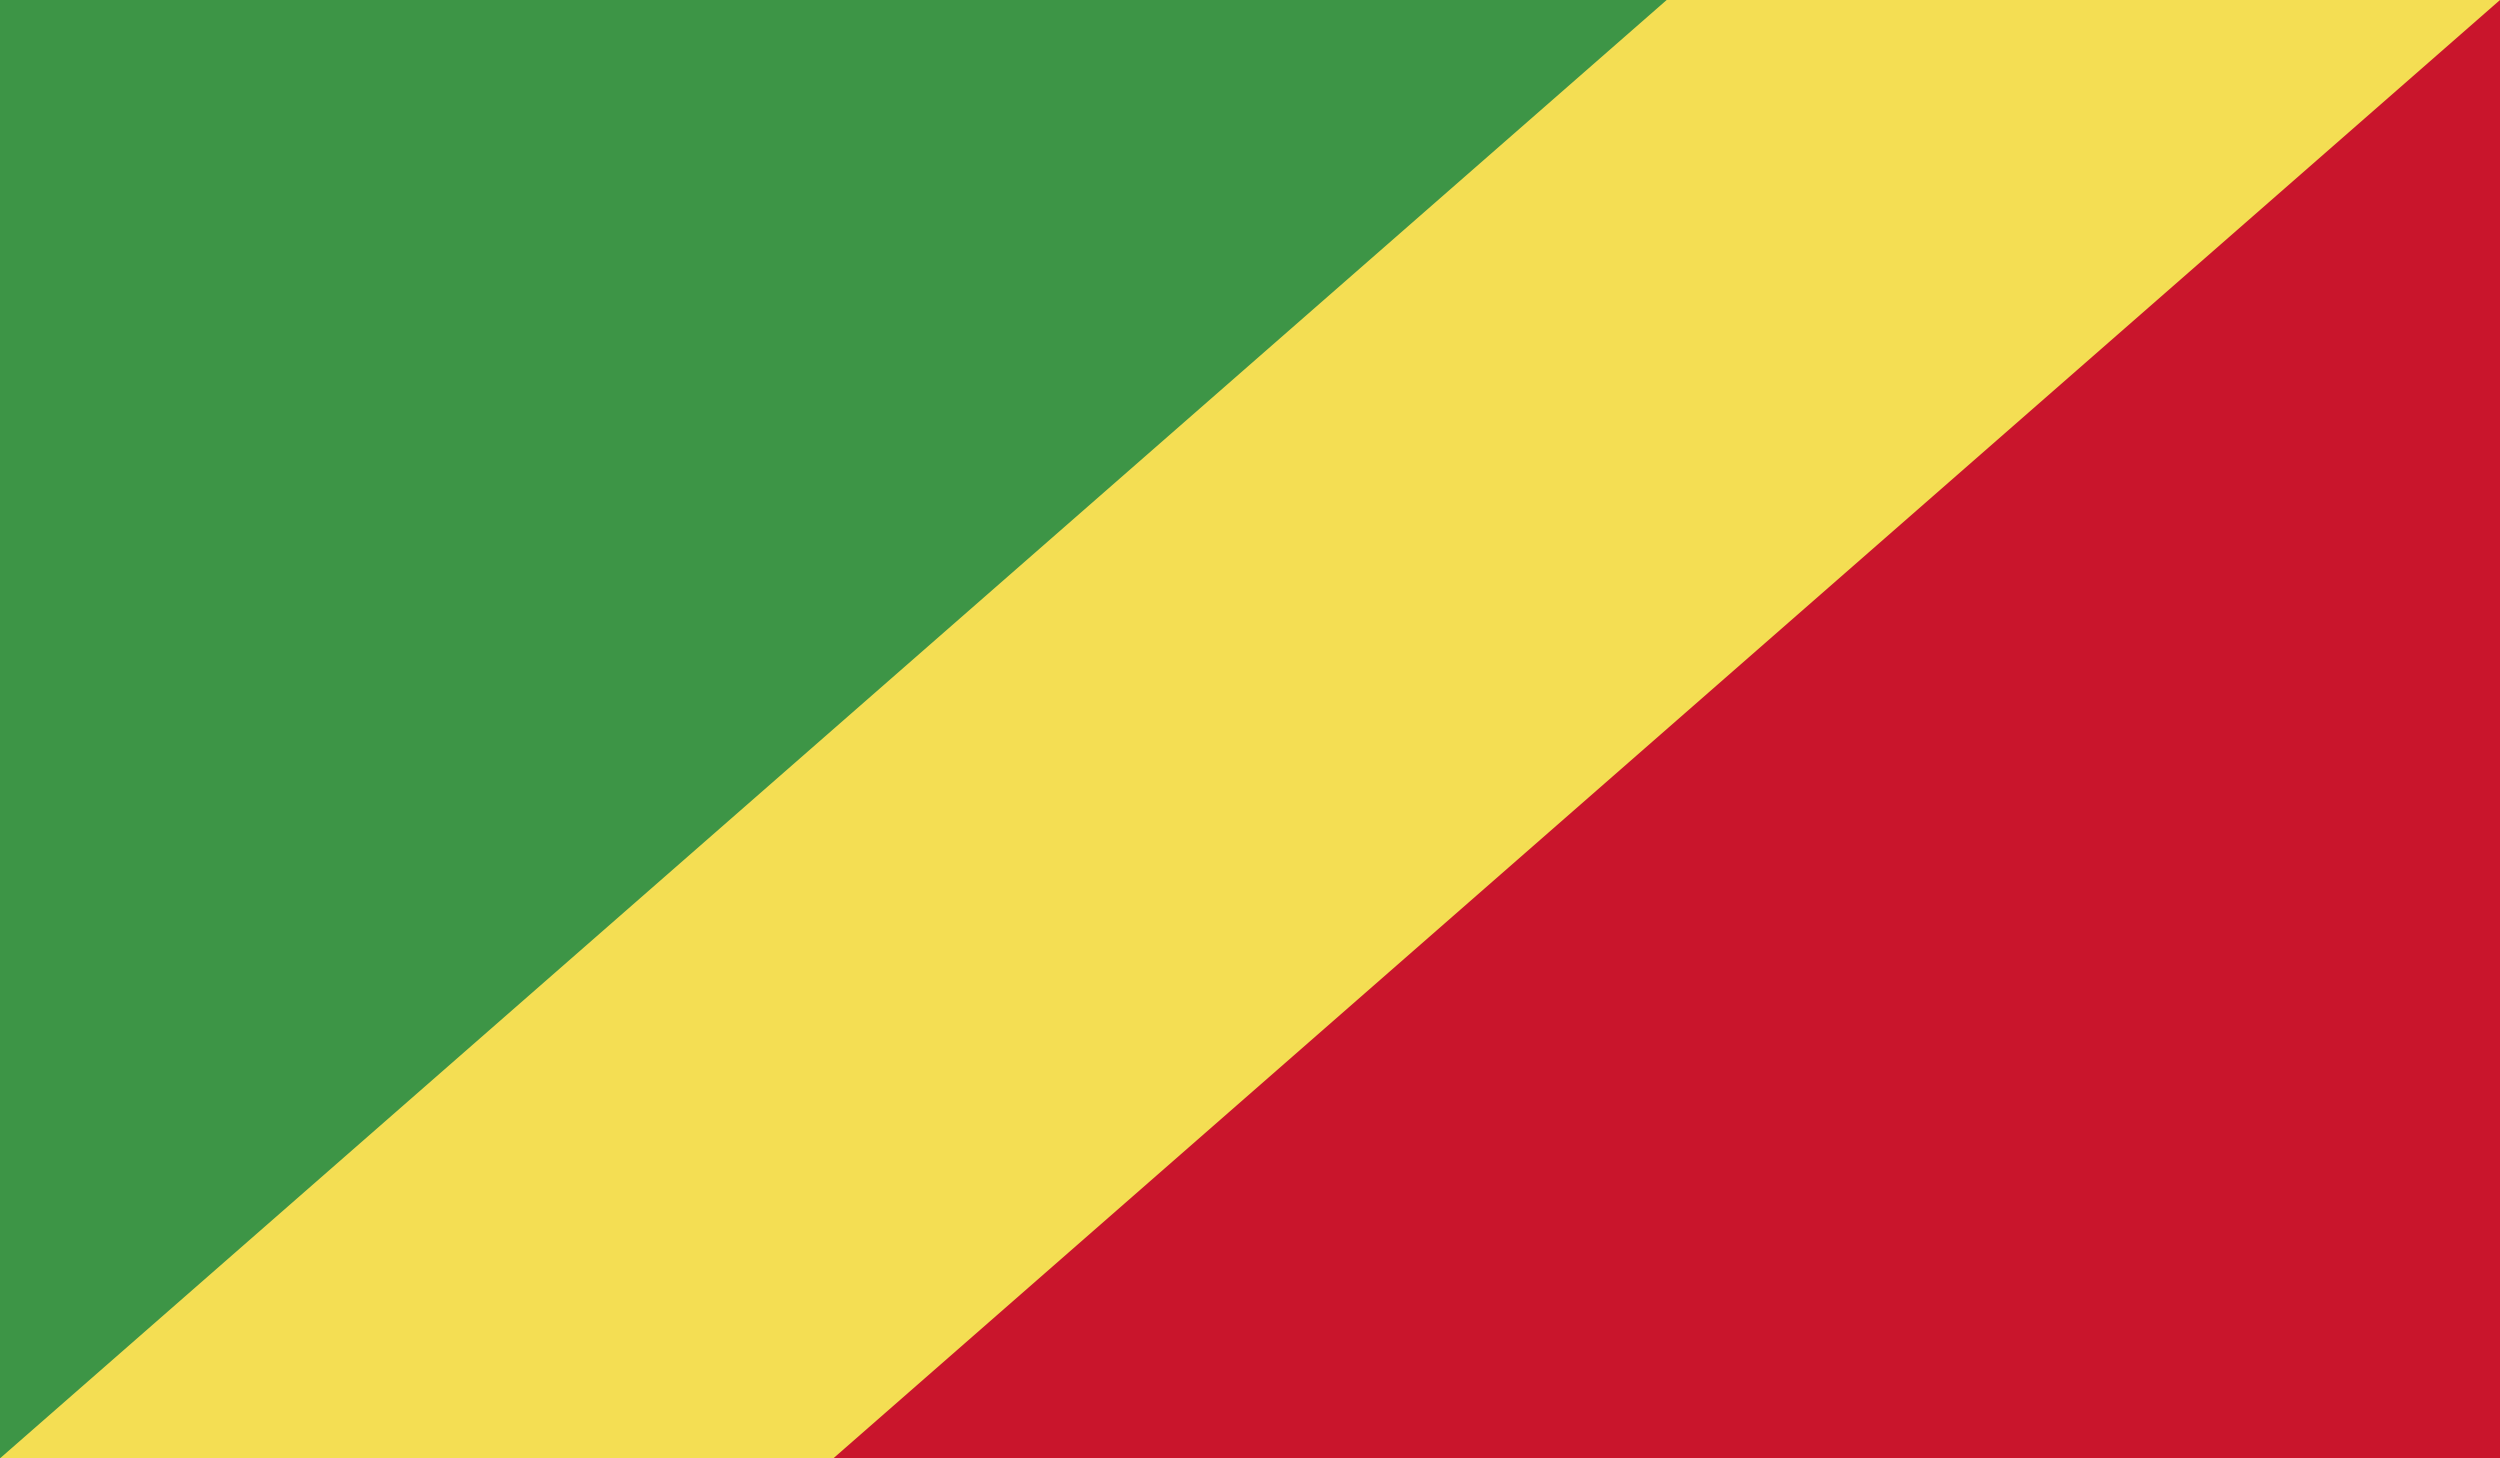 <svg version="1.1" xmlns="http://www.w3.org/2000/svg" xmlns:xlink="http://www.w3.org/1999/xlink" x="0px" y="0px"
	 viewBox="0 0 58.92 34.37" style="enable-background:new 0 0 58.92 34.37;" xml:space="preserve">
<rect style="fill:#3D9546;" width="58.92" height="34.37"/>
<polygon style="fill:#F4DE53;" points="39.28,0 0,34.37 58.93,34.37 58.93,0 "/>
<polygon style="fill:#C9152C;" points="58.92,0 19.64,34.37 58.92,34.37 "/>
</svg>
